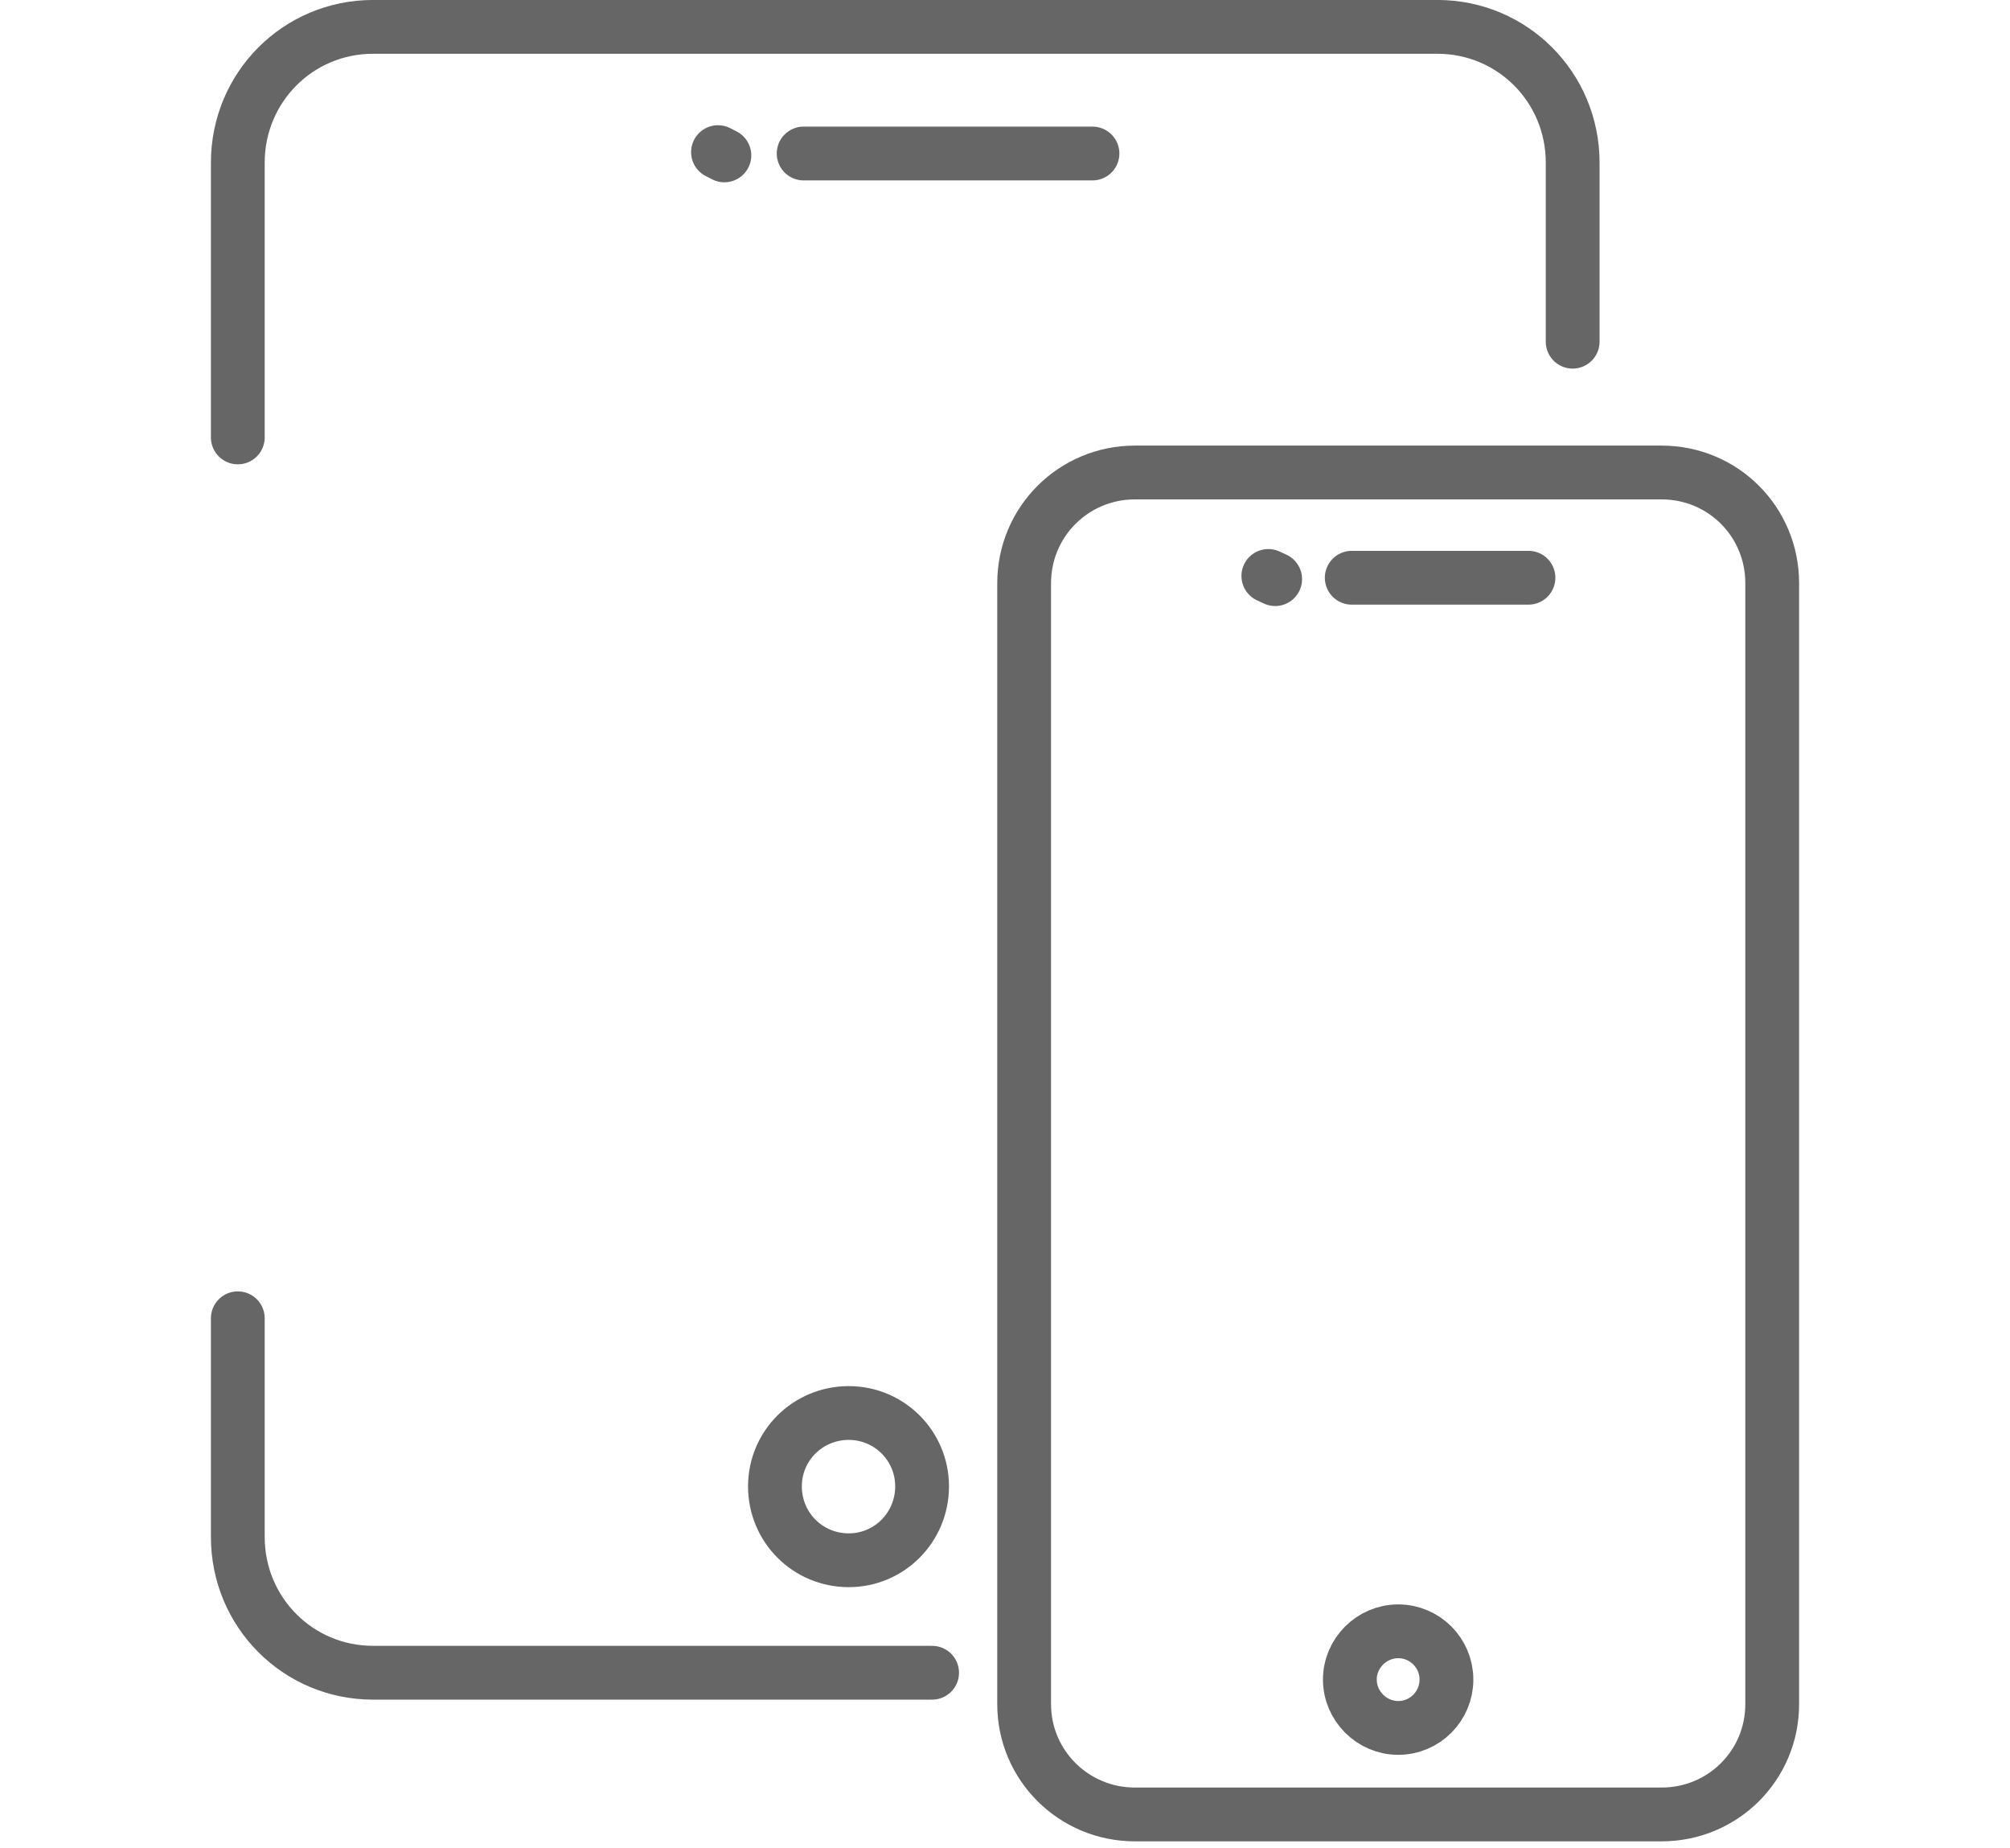 <svg clip-rule="evenodd" fill-rule="evenodd" stroke-linecap="round" stroke-linejoin="round" stroke-miterlimit="2" viewBox="0 0 247 227" xmlns="http://www.w3.org/2000/svg"><g fill="none" transform="translate(-837.212 -1888.16)"><path d="m866.435 1941.9v-33.76c0-9.24 7.39-16.68 16.628-16.68h130.777c9.24 0 16.63 7.44 16.63 16.68v22m-78.715 163.53h-68.692c-9.238 0-16.628-7.44-16.628-16.68v-26.87" stroke="#666" stroke-width="6.61"/><path d="m935.968 1907.02h35.494"/><path d="m935.968 1907.02h35.494" stroke="#666" stroke-width="6.61"/><path d="m925.443 1906.85.784.4"/><g stroke="#666" stroke-width="6.61"><path d="m925.443 1906.85.784.4"/><path d="m950.524 2070.77c0 5.04-4.031 9.08-9.014 9.08-5.038 0-9.069-4.04-9.069-9.08 0-4.98 4.031-9.01 9.069-9.01 4.983 0 9.014 4.03 9.014 9.01z"/><path d="m976.668 1946.21h64.722c7.55 0 13.6 6.04 13.6 13.6v137.72c0 7.51-6.05 13.55-13.6 13.55h-64.722c-7.501 0-13.604-6.04-13.604-13.55v-137.72c0-7.56 6.103-13.6 13.604-13.6z"/></g><path d="m1003.32 1959.14h21.72"/><path d="m1003.32 1959.14h21.72" stroke="#666" stroke-width="6.61"/><path d="m993.072 1958.92.84.39"/><path d="m993.072 1958.92.84.39" stroke="#666" stroke-width="6.61"/><path d="m1014.96 2094.51c0 3.25-2.63 5.94-5.93 5.94-3.25 0-5.94-2.69-5.94-5.94s2.69-5.93 5.94-5.93c3.3 0 5.93 2.68 5.93 5.93z" stroke="#666" stroke-width="6.61"/></g></svg>